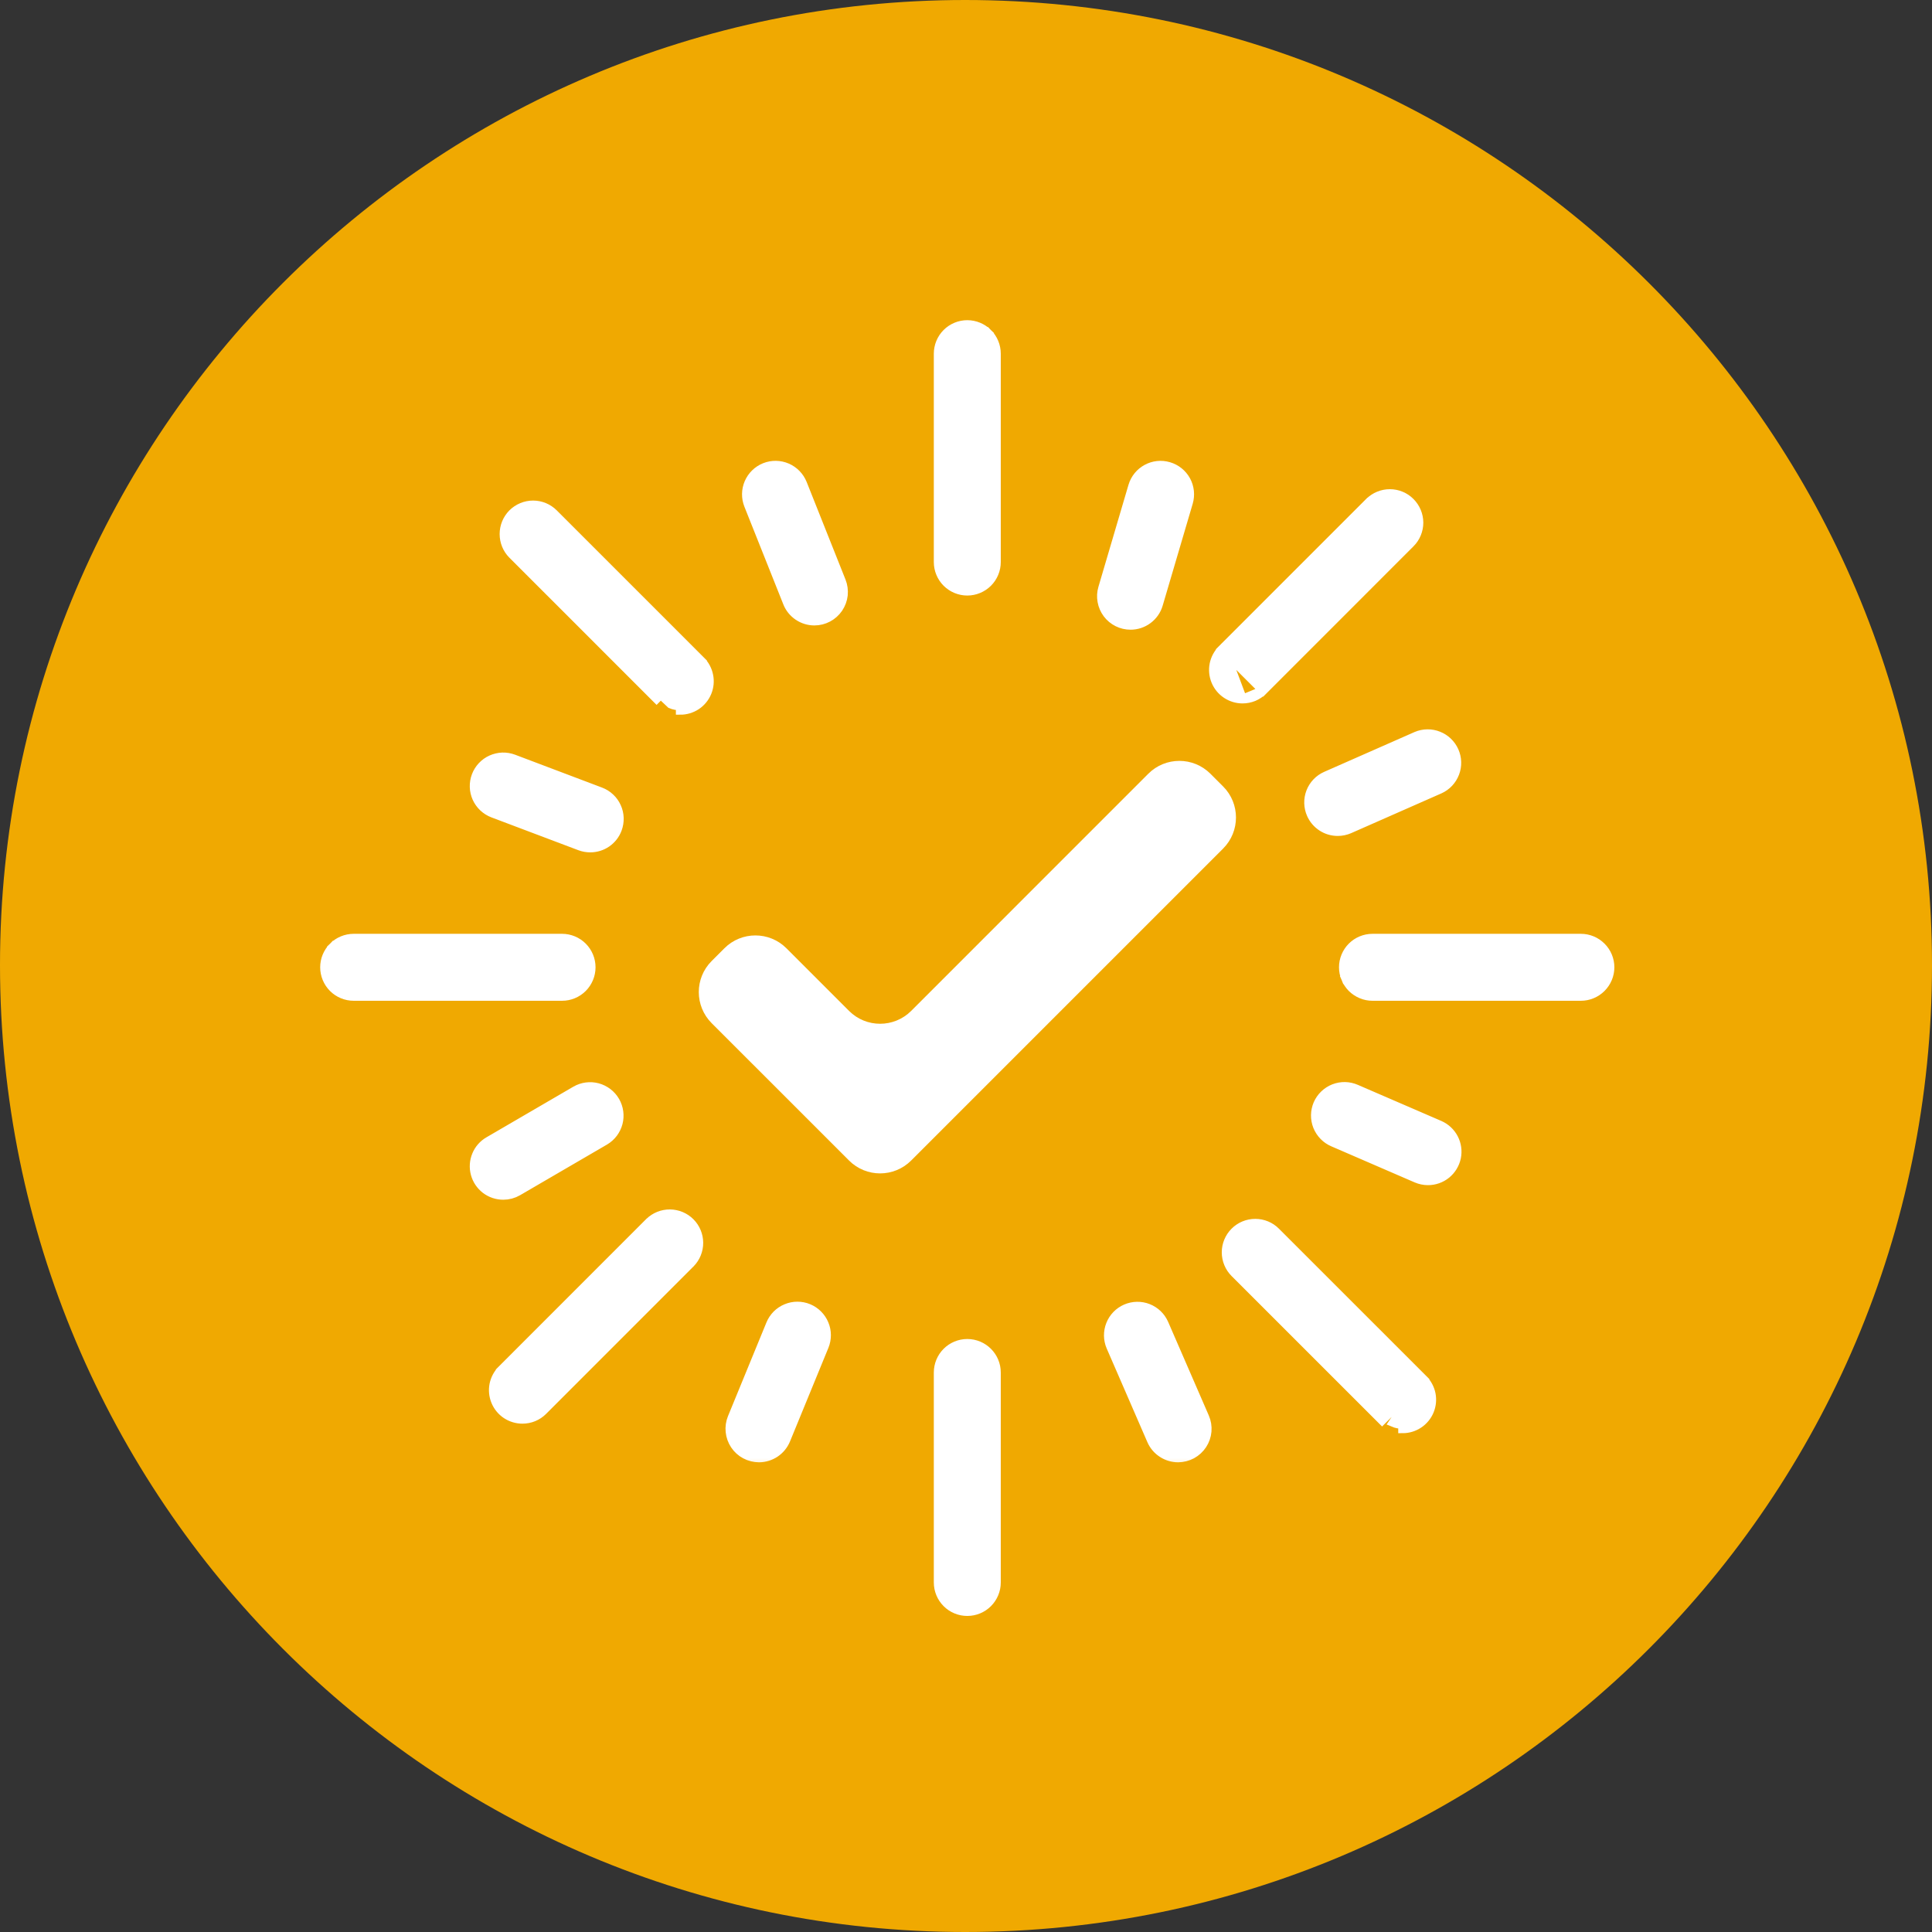 <svg width="44" height="44" viewBox="0 0 44 44" fill="none" xmlns="http://www.w3.org/2000/svg">
<rect x="0" y="0" width="44" height="44" fill="#333333" stroke="none"/>
<g clip-path="url(#clip0_6442_75243)">
<path fill-rule="evenodd" clip-rule="evenodd" d="M44 21.979C44 34.144 34.144 44 21.98 44C9.856 44 0 34.144 0 21.979C0 9.856 9.856 0 21.98 0C34.144 0 44 9.856 44 21.979Z" fill="#F0A901"/>
<g clip-path="url(#clip1_6442_75243)">
<path d="M27.856 17.911C28.246 18.301 28.246 18.935 27.856 19.325L21.747 25.434L20.751 26.43C20.36 26.821 19.727 26.821 19.336 26.43L18.34 25.434L16.207 23.301C15.817 22.91 15.817 22.277 16.207 21.887L16.497 21.597C16.887 21.206 17.52 21.206 17.911 21.597L19.337 23.023C19.727 23.413 20.36 23.413 20.751 23.023L26.152 17.621C26.542 17.231 27.176 17.231 27.566 17.621L27.856 17.911Z" fill="white"/>
<path d="M7.657 21.631L7.586 21.561C7.71 21.437 7.879 21.367 8.055 21.367H12.801C12.976 21.367 13.145 21.437 13.269 21.561C13.393 21.685 13.463 21.854 13.463 22.029C13.463 22.205 13.393 22.373 13.269 22.498C13.145 22.622 12.976 22.692 12.801 22.692H8.055C7.879 22.692 7.71 22.622 7.586 22.498M7.657 21.631L7.586 22.498M7.657 21.631L7.586 21.561C7.462 21.685 7.392 21.854 7.392 22.029C7.392 22.205 7.462 22.373 7.586 22.498M7.657 21.631L7.586 22.498M32.342 31.48L32.413 31.409C32.505 31.502 32.568 31.62 32.594 31.748C32.619 31.877 32.606 32.01 32.556 32.131C32.506 32.252 32.421 32.355 32.312 32.428C32.203 32.501 32.075 32.54 31.944 32.54C31.944 32.54 31.944 32.54 31.944 32.54L31.944 32.44C31.87 32.44 31.797 32.426 31.729 32.397L32.342 31.48ZM32.342 31.48L32.413 31.409L29.056 28.053C28.932 27.928 28.764 27.859 28.588 27.859C28.412 27.859 28.244 27.928 28.119 28.053C27.995 28.177 27.925 28.346 27.925 28.521C27.925 28.697 27.995 28.866 28.119 28.99L31.476 32.346L32.342 31.48ZM11.5 31.263L11.43 31.192L14.79 27.831L14.792 27.83C14.917 27.709 15.084 27.643 15.258 27.644C15.432 27.646 15.598 27.715 15.721 27.838C15.844 27.961 15.913 28.127 15.915 28.301C15.916 28.475 15.849 28.642 15.729 28.767L15.727 28.768L12.367 32.129C12.305 32.191 12.232 32.24 12.152 32.273C12.071 32.306 11.985 32.323 11.898 32.323M11.5 31.263L11.43 31.192C11.337 31.285 11.274 31.403 11.248 31.532C11.223 31.66 11.236 31.793 11.286 31.914C11.336 32.035 11.421 32.139 11.53 32.212C11.639 32.284 11.767 32.323 11.898 32.323M11.5 31.263C11.422 31.342 11.368 31.442 11.346 31.551C11.325 31.66 11.336 31.773 11.378 31.876C11.421 31.979 11.493 32.067 11.585 32.129L11.5 31.263ZM11.898 32.323L11.898 32.223L11.898 32.323C11.898 32.323 11.898 32.323 11.898 32.323ZM27.9 14.86L27.829 14.789L31.185 11.433L31.186 11.433C31.31 11.31 31.478 11.241 31.653 11.241C31.829 11.241 31.997 11.311 32.12 11.435C32.244 11.559 32.314 11.727 32.315 11.902C32.315 12.077 32.246 12.245 32.123 12.37L32.122 12.37L28.767 15.726L27.9 14.86ZM27.9 14.86L27.829 14.789C27.737 14.882 27.674 15 27.648 15.128C27.623 15.257 27.636 15.39 27.686 15.511C27.736 15.632 27.821 15.736 27.93 15.808C28.039 15.881 28.167 15.92 28.298 15.92M27.9 14.86L28.298 15.92M11.672 12.631L11.672 12.631C11.548 12.507 11.479 12.338 11.479 12.163C11.479 11.987 11.548 11.819 11.672 11.694L11.672 11.694C11.797 11.57 11.965 11.5 12.141 11.5C12.317 11.5 12.485 11.57 12.609 11.694L12.609 11.694L15.961 15.046L15.89 15.117L15.961 15.046C16.054 15.139 16.117 15.257 16.142 15.386C16.168 15.514 16.155 15.647 16.105 15.768C16.055 15.889 15.97 15.993 15.861 16.066C15.752 16.138 15.624 16.177 15.493 16.177C15.493 16.177 15.493 16.177 15.493 16.177L15.493 16.077C15.419 16.077 15.346 16.063 15.278 16.035L11.672 12.631ZM11.672 12.631L15.024 15.983L11.672 12.631ZM28.298 15.92C28.385 15.92 28.471 15.903 28.552 15.87C28.632 15.836 28.705 15.787 28.766 15.726L28.298 15.92ZM30.646 22.283L30.738 22.245L30.646 22.283C30.679 22.363 30.728 22.436 30.789 22.498C30.851 22.559 30.924 22.608 31.004 22.641C31.085 22.675 31.171 22.692 31.258 22.692H36.003C36.179 22.692 36.347 22.622 36.471 22.498C36.596 22.373 36.666 22.205 36.666 22.029C36.666 21.854 36.596 21.685 36.471 21.561C36.347 21.437 36.179 21.367 36.003 21.367H31.258C31.082 21.367 30.913 21.437 30.789 21.561C30.665 21.685 30.595 21.854 30.595 22.029C30.595 22.116 30.612 22.202 30.646 22.283ZM22.498 7.586L22.427 7.657L22.498 7.586C22.373 7.462 22.205 7.392 22.029 7.392C21.854 7.392 21.685 7.462 21.561 7.586C21.437 7.71 21.367 7.879 21.367 8.055V12.801C21.367 12.976 21.437 13.145 21.561 13.269C21.685 13.393 21.854 13.463 22.029 13.463C22.205 13.463 22.373 13.393 22.498 13.269C22.622 13.145 22.692 12.976 22.692 12.801V8.055C22.692 7.879 22.622 7.71 22.498 7.586ZM21.561 36.508C21.685 36.633 21.854 36.702 22.029 36.702C22.205 36.702 22.373 36.633 22.498 36.508C22.622 36.384 22.692 36.215 22.692 36.04V31.258C22.692 30.892 22.395 30.595 22.029 30.595C21.854 30.595 21.685 30.665 21.561 30.789C21.437 30.913 21.367 31.082 21.367 31.258V36.04C21.367 36.215 21.437 36.384 21.561 36.508Z" fill="white" stroke="white" stroke-width="0.2"/>
<mask id="path-4-outside-1_6442_75243" maskUnits="userSpaceOnUse" x="9.898" y="9.695" width="24" height="24" fill="black">
<rect fill="white" x="9.898" y="9.695" width="24" height="24"/>
<path d="M18.547 14.044C18.435 14.044 18.325 14.01 18.232 13.947C18.138 13.883 18.066 13.794 18.025 13.689L17.139 11.466C17.084 11.327 17.086 11.173 17.145 11.036C17.204 10.899 17.315 10.79 17.454 10.735C17.592 10.68 17.747 10.682 17.884 10.741C18.021 10.8 18.129 10.911 18.185 11.05L19.07 13.273C19.104 13.358 19.116 13.45 19.107 13.542C19.097 13.633 19.064 13.721 19.013 13.797C18.961 13.873 18.892 13.935 18.811 13.978C18.73 14.021 18.639 14.044 18.547 14.044ZM13.442 19.212C13.374 19.212 13.307 19.2 13.243 19.176L11.262 18.428C11.193 18.402 11.13 18.362 11.076 18.312C11.022 18.261 10.979 18.201 10.948 18.133C10.918 18.066 10.901 17.993 10.899 17.919C10.897 17.846 10.909 17.772 10.935 17.703C10.961 17.634 11.001 17.57 11.051 17.517C11.102 17.463 11.162 17.419 11.23 17.389C11.297 17.359 11.37 17.342 11.443 17.339C11.517 17.337 11.591 17.349 11.66 17.375L13.641 18.124C13.71 18.15 13.773 18.189 13.827 18.24C13.881 18.29 13.924 18.351 13.954 18.418C13.985 18.485 14.002 18.558 14.004 18.632C14.006 18.706 13.994 18.779 13.968 18.849C13.928 18.956 13.856 19.048 13.762 19.113C13.668 19.178 13.556 19.212 13.442 19.212ZM11.462 27.123C11.338 27.123 11.218 27.083 11.119 27.008C11.021 26.932 10.95 26.827 10.918 26.707C10.886 26.588 10.894 26.461 10.941 26.347C10.988 26.232 11.071 26.137 11.178 26.075L13.159 24.921C13.287 24.847 13.44 24.827 13.584 24.865C13.727 24.904 13.85 24.997 13.925 25.126C13.999 25.254 14.02 25.407 13.983 25.55C13.945 25.694 13.853 25.817 13.725 25.893L11.744 27.047C11.659 27.097 11.561 27.123 11.462 27.123ZM17.285 33.103C17.193 33.102 17.102 33.08 17.02 33.036C16.939 32.993 16.869 32.93 16.818 32.853C16.767 32.776 16.735 32.688 16.726 32.596C16.716 32.505 16.73 32.412 16.765 32.326L17.64 30.194C17.668 30.126 17.709 30.064 17.761 30.011C17.813 29.959 17.875 29.917 17.944 29.889C18.012 29.86 18.085 29.845 18.159 29.845C18.233 29.845 18.306 29.859 18.374 29.887C18.442 29.915 18.505 29.957 18.557 30.009C18.609 30.061 18.651 30.123 18.679 30.191C18.708 30.259 18.723 30.332 18.723 30.406C18.723 30.48 18.709 30.553 18.681 30.621L17.806 32.754C17.763 32.857 17.691 32.945 17.599 33.007C17.506 33.069 17.397 33.103 17.285 33.103ZM26.831 33.103C26.721 33.103 26.614 33.071 26.522 33.01C26.43 32.95 26.358 32.865 26.314 32.764L25.388 30.632C25.329 30.495 25.327 30.341 25.382 30.203C25.437 30.064 25.544 29.953 25.681 29.894C25.817 29.835 25.972 29.832 26.11 29.886C26.249 29.941 26.36 30.047 26.42 30.184L27.346 32.316C27.383 32.401 27.399 32.495 27.391 32.588C27.383 32.681 27.352 32.77 27.301 32.848C27.25 32.926 27.18 32.99 27.098 33.035C27.016 33.079 26.924 33.102 26.831 33.103ZM32.521 26.791C32.445 26.791 32.369 26.775 32.298 26.745L30.399 25.923C30.331 25.894 30.269 25.852 30.218 25.799C30.166 25.746 30.125 25.683 30.097 25.614C30.07 25.546 30.056 25.472 30.057 25.398C30.058 25.324 30.074 25.25 30.103 25.182C30.133 25.114 30.175 25.053 30.229 25.001C30.282 24.95 30.345 24.909 30.414 24.882C30.483 24.855 30.557 24.842 30.631 24.843C30.705 24.845 30.778 24.861 30.846 24.891L32.745 25.712C32.864 25.764 32.961 25.854 33.021 25.969C33.081 26.084 33.099 26.216 33.073 26.343C33.046 26.47 32.977 26.583 32.877 26.665C32.776 26.747 32.651 26.791 32.521 26.791ZM30.466 18.838C30.357 18.838 30.25 18.807 30.159 18.747C30.067 18.687 29.995 18.602 29.951 18.502C29.891 18.366 29.887 18.211 29.941 18.072C29.995 17.933 30.102 17.821 30.239 17.761L32.295 16.855C32.431 16.797 32.585 16.795 32.722 16.85C32.86 16.904 32.97 17.011 33.03 17.146C33.09 17.282 33.094 17.435 33.041 17.573C32.988 17.712 32.883 17.824 32.748 17.885L30.692 18.791C30.621 18.822 30.544 18.838 30.466 18.838ZM25.748 14.141C25.66 14.141 25.574 14.121 25.496 14.082C25.418 14.043 25.349 13.986 25.297 13.916C25.245 13.846 25.209 13.764 25.194 13.678C25.178 13.592 25.183 13.504 25.208 13.42L25.892 11.099C25.98 10.801 26.293 10.63 26.591 10.719C26.734 10.761 26.854 10.858 26.926 10.989C26.997 11.12 27.013 11.274 26.971 11.417L26.287 13.738C26.253 13.854 26.182 13.956 26.084 14.029C25.987 14.102 25.869 14.141 25.748 14.141Z"/>
</mask>
<path d="M18.547 14.044C18.435 14.044 18.325 14.01 18.232 13.947C18.138 13.883 18.066 13.794 18.025 13.689L17.139 11.466C17.084 11.327 17.086 11.173 17.145 11.036C17.204 10.899 17.315 10.79 17.454 10.735C17.592 10.68 17.747 10.682 17.884 10.741C18.021 10.8 18.129 10.911 18.185 11.05L19.07 13.273C19.104 13.358 19.116 13.45 19.107 13.542C19.097 13.633 19.064 13.721 19.013 13.797C18.961 13.873 18.892 13.935 18.811 13.978C18.73 14.021 18.639 14.044 18.547 14.044ZM13.442 19.212C13.374 19.212 13.307 19.2 13.243 19.176L11.262 18.428C11.193 18.402 11.13 18.362 11.076 18.312C11.022 18.261 10.979 18.201 10.948 18.133C10.918 18.066 10.901 17.993 10.899 17.919C10.897 17.846 10.909 17.772 10.935 17.703C10.961 17.634 11.001 17.57 11.051 17.517C11.102 17.463 11.162 17.419 11.23 17.389C11.297 17.359 11.37 17.342 11.443 17.339C11.517 17.337 11.591 17.349 11.66 17.375L13.641 18.124C13.71 18.15 13.773 18.189 13.827 18.24C13.881 18.29 13.924 18.351 13.954 18.418C13.985 18.485 14.002 18.558 14.004 18.632C14.006 18.706 13.994 18.779 13.968 18.849C13.928 18.956 13.856 19.048 13.762 19.113C13.668 19.178 13.556 19.212 13.442 19.212ZM11.462 27.123C11.338 27.123 11.218 27.083 11.119 27.008C11.021 26.932 10.95 26.827 10.918 26.707C10.886 26.588 10.894 26.461 10.941 26.347C10.988 26.232 11.071 26.137 11.178 26.075L13.159 24.921C13.287 24.847 13.44 24.827 13.584 24.865C13.727 24.904 13.85 24.997 13.925 25.126C13.999 25.254 14.02 25.407 13.983 25.55C13.945 25.694 13.853 25.817 13.725 25.893L11.744 27.047C11.659 27.097 11.561 27.123 11.462 27.123ZM17.285 33.103C17.193 33.102 17.102 33.08 17.02 33.036C16.939 32.993 16.869 32.93 16.818 32.853C16.767 32.776 16.735 32.688 16.726 32.596C16.716 32.505 16.73 32.412 16.765 32.326L17.64 30.194C17.668 30.126 17.709 30.064 17.761 30.011C17.813 29.959 17.875 29.917 17.944 29.889C18.012 29.86 18.085 29.845 18.159 29.845C18.233 29.845 18.306 29.859 18.374 29.887C18.442 29.915 18.505 29.957 18.557 30.009C18.609 30.061 18.651 30.123 18.679 30.191C18.708 30.259 18.723 30.332 18.723 30.406C18.723 30.48 18.709 30.553 18.681 30.621L17.806 32.754C17.763 32.857 17.691 32.945 17.599 33.007C17.506 33.069 17.397 33.103 17.285 33.103ZM26.831 33.103C26.721 33.103 26.614 33.071 26.522 33.01C26.43 32.95 26.358 32.865 26.314 32.764L25.388 30.632C25.329 30.495 25.327 30.341 25.382 30.203C25.437 30.064 25.544 29.953 25.681 29.894C25.817 29.835 25.972 29.832 26.11 29.886C26.249 29.941 26.36 30.047 26.42 30.184L27.346 32.316C27.383 32.401 27.399 32.495 27.391 32.588C27.383 32.681 27.352 32.77 27.301 32.848C27.25 32.926 27.18 32.99 27.098 33.035C27.016 33.079 26.924 33.102 26.831 33.103ZM32.521 26.791C32.445 26.791 32.369 26.775 32.298 26.745L30.399 25.923C30.331 25.894 30.269 25.852 30.218 25.799C30.166 25.746 30.125 25.683 30.097 25.614C30.07 25.546 30.056 25.472 30.057 25.398C30.058 25.324 30.074 25.25 30.103 25.182C30.133 25.114 30.175 25.053 30.229 25.001C30.282 24.95 30.345 24.909 30.414 24.882C30.483 24.855 30.557 24.842 30.631 24.843C30.705 24.845 30.778 24.861 30.846 24.891L32.745 25.712C32.864 25.764 32.961 25.854 33.021 25.969C33.081 26.084 33.099 26.216 33.073 26.343C33.046 26.47 32.977 26.583 32.877 26.665C32.776 26.747 32.651 26.791 32.521 26.791ZM30.466 18.838C30.357 18.838 30.25 18.807 30.159 18.747C30.067 18.687 29.995 18.602 29.951 18.502C29.891 18.366 29.887 18.211 29.941 18.072C29.995 17.933 30.102 17.821 30.239 17.761L32.295 16.855C32.431 16.797 32.585 16.795 32.722 16.85C32.86 16.904 32.97 17.011 33.03 17.146C33.09 17.282 33.094 17.435 33.041 17.573C32.988 17.712 32.883 17.824 32.748 17.885L30.692 18.791C30.621 18.822 30.544 18.838 30.466 18.838ZM25.748 14.141C25.66 14.141 25.574 14.121 25.496 14.082C25.418 14.043 25.349 13.986 25.297 13.916C25.245 13.846 25.209 13.764 25.194 13.678C25.178 13.592 25.183 13.504 25.208 13.42L25.892 11.099C25.98 10.801 26.293 10.63 26.591 10.719C26.734 10.761 26.854 10.858 26.926 10.989C26.997 11.12 27.013 11.274 26.971 11.417L26.287 13.738C26.253 13.854 26.182 13.956 26.084 14.029C25.987 14.102 25.869 14.141 25.748 14.141Z" fill="white"/>
<path d="M18.547 14.044C18.435 14.044 18.325 14.01 18.232 13.947C18.138 13.883 18.066 13.794 18.025 13.689L17.139 11.466C17.084 11.327 17.086 11.173 17.145 11.036C17.204 10.899 17.315 10.79 17.454 10.735C17.592 10.68 17.747 10.682 17.884 10.741C18.021 10.8 18.129 10.911 18.185 11.05L19.07 13.273C19.104 13.358 19.116 13.45 19.107 13.542C19.097 13.633 19.064 13.721 19.013 13.797C18.961 13.873 18.892 13.935 18.811 13.978C18.73 14.021 18.639 14.044 18.547 14.044ZM13.442 19.212C13.374 19.212 13.307 19.2 13.243 19.176L11.262 18.428C11.193 18.402 11.13 18.362 11.076 18.312C11.022 18.261 10.979 18.201 10.948 18.133C10.918 18.066 10.901 17.993 10.899 17.919C10.897 17.846 10.909 17.772 10.935 17.703C10.961 17.634 11.001 17.57 11.051 17.517C11.102 17.463 11.162 17.419 11.23 17.389C11.297 17.359 11.37 17.342 11.443 17.339C11.517 17.337 11.591 17.349 11.66 17.375L13.641 18.124C13.71 18.15 13.773 18.189 13.827 18.24C13.881 18.29 13.924 18.351 13.954 18.418C13.985 18.485 14.002 18.558 14.004 18.632C14.006 18.706 13.994 18.779 13.968 18.849C13.928 18.956 13.856 19.048 13.762 19.113C13.668 19.178 13.556 19.212 13.442 19.212ZM11.462 27.123C11.338 27.123 11.218 27.083 11.119 27.008C11.021 26.932 10.95 26.827 10.918 26.707C10.886 26.588 10.894 26.461 10.941 26.347C10.988 26.232 11.071 26.137 11.178 26.075L13.159 24.921C13.287 24.847 13.44 24.827 13.584 24.865C13.727 24.904 13.85 24.997 13.925 25.126C13.999 25.254 14.02 25.407 13.983 25.55C13.945 25.694 13.853 25.817 13.725 25.893L11.744 27.047C11.659 27.097 11.561 27.123 11.462 27.123ZM17.285 33.103C17.193 33.102 17.102 33.08 17.02 33.036C16.939 32.993 16.869 32.93 16.818 32.853C16.767 32.776 16.735 32.688 16.726 32.596C16.716 32.505 16.73 32.412 16.765 32.326L17.64 30.194C17.668 30.126 17.709 30.064 17.761 30.011C17.813 29.959 17.875 29.917 17.944 29.889C18.012 29.86 18.085 29.845 18.159 29.845C18.233 29.845 18.306 29.859 18.374 29.887C18.442 29.915 18.505 29.957 18.557 30.009C18.609 30.061 18.651 30.123 18.679 30.191C18.708 30.259 18.723 30.332 18.723 30.406C18.723 30.48 18.709 30.553 18.681 30.621L17.806 32.754C17.763 32.857 17.691 32.945 17.599 33.007C17.506 33.069 17.397 33.103 17.285 33.103ZM26.831 33.103C26.721 33.103 26.614 33.071 26.522 33.01C26.43 32.95 26.358 32.865 26.314 32.764L25.388 30.632C25.329 30.495 25.327 30.341 25.382 30.203C25.437 30.064 25.544 29.953 25.681 29.894C25.817 29.835 25.972 29.832 26.11 29.886C26.249 29.941 26.36 30.047 26.42 30.184L27.346 32.316C27.383 32.401 27.399 32.495 27.391 32.588C27.383 32.681 27.352 32.77 27.301 32.848C27.25 32.926 27.18 32.99 27.098 33.035C27.016 33.079 26.924 33.102 26.831 33.103ZM32.521 26.791C32.445 26.791 32.369 26.775 32.298 26.745L30.399 25.923C30.331 25.894 30.269 25.852 30.218 25.799C30.166 25.746 30.125 25.683 30.097 25.614C30.07 25.546 30.056 25.472 30.057 25.398C30.058 25.324 30.074 25.25 30.103 25.182C30.133 25.114 30.175 25.053 30.229 25.001C30.282 24.95 30.345 24.909 30.414 24.882C30.483 24.855 30.557 24.842 30.631 24.843C30.705 24.845 30.778 24.861 30.846 24.891L32.745 25.712C32.864 25.764 32.961 25.854 33.021 25.969C33.081 26.084 33.099 26.216 33.073 26.343C33.046 26.47 32.977 26.583 32.877 26.665C32.776 26.747 32.651 26.791 32.521 26.791ZM30.466 18.838C30.357 18.838 30.25 18.807 30.159 18.747C30.067 18.687 29.995 18.602 29.951 18.502C29.891 18.366 29.887 18.211 29.941 18.072C29.995 17.933 30.102 17.821 30.239 17.761L32.295 16.855C32.431 16.797 32.585 16.795 32.722 16.85C32.86 16.904 32.97 17.011 33.03 17.146C33.09 17.282 33.094 17.435 33.041 17.573C32.988 17.712 32.883 17.824 32.748 17.885L30.692 18.791C30.621 18.822 30.544 18.838 30.466 18.838ZM25.748 14.141C25.66 14.141 25.574 14.121 25.496 14.082C25.418 14.043 25.349 13.986 25.297 13.916C25.245 13.846 25.209 13.764 25.194 13.678C25.178 13.592 25.183 13.504 25.208 13.42L25.892 11.099C25.98 10.801 26.293 10.63 26.591 10.719C26.734 10.761 26.854 10.858 26.926 10.989C26.997 11.12 27.013 11.274 26.971 11.417L26.287 13.738C26.253 13.854 26.182 13.956 26.084 14.029C25.987 14.102 25.869 14.141 25.748 14.141Z" stroke="white" stroke-width="0.4" mask="url(#path-4-outside-1_6442_75243)"/>
</g>
</g>
<defs>
<clipPath id="clip0_6442_75243">
<rect width="44" height="44" fill="white"/>
</clipPath>
<clipPath id="clip1_6442_75243">
<rect width="30" height="30" fill="white" transform="translate(7 7)"/>
</clipPath>
</defs>
</svg>
